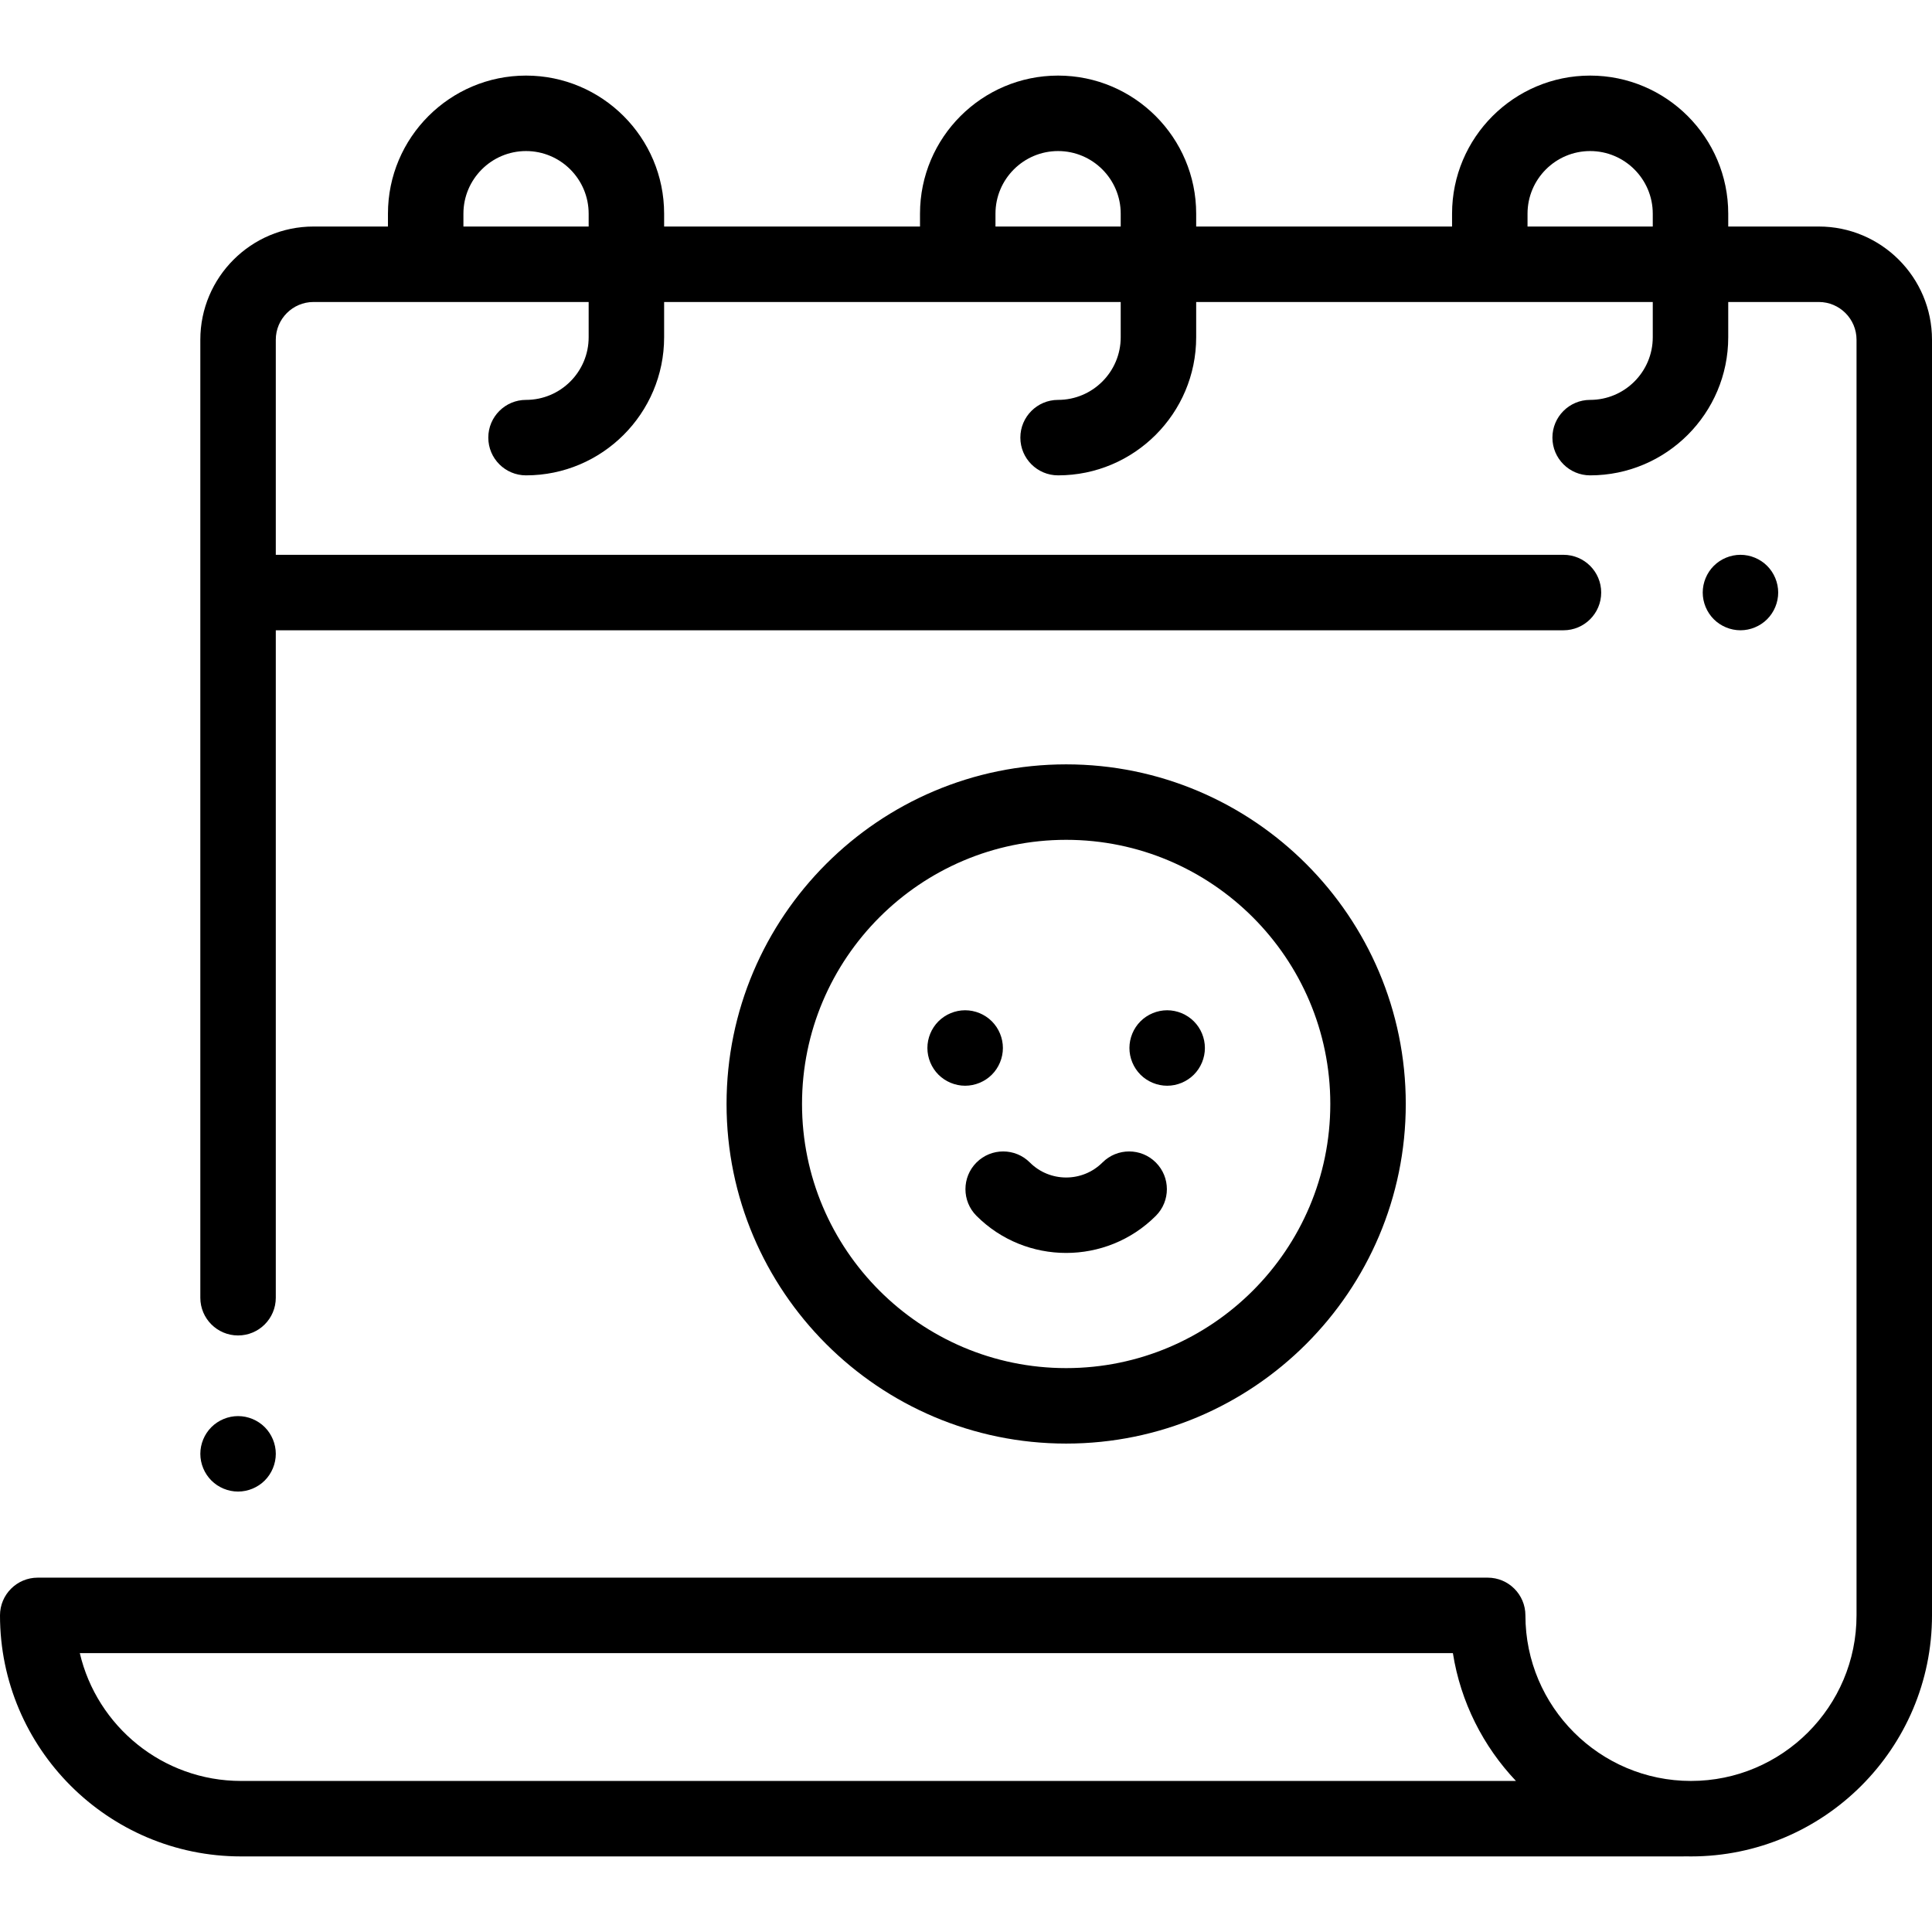 <?xml version="1.0" encoding="iso-8859-1"?>
<!-- Generator: Adobe Illustrator 19.0.0, SVG Export Plug-In . SVG Version: 6.00 Build 0)  -->
<svg version="1.1" id="Capa_1" xmlns="http://www.w3.org/2000/svg" xmlns:xlink="http://www.w3.org/1999/xlink" x="0px" y="0px"
	 viewBox="0 0 512 512" style="enable-background:new 0 0 512 512;" xml:space="preserve">
<g>
	<g>
		<path d="M482,60.031h-24v-3.405c0-20.178-16.417-36.595-36.595-36.595c-20.178,0-36.594,16.417-36.594,36.595v3.405H317v-3.405
			c0-20.178-16.417-36.595-36.595-36.595c-20.178,0-36.594,16.417-36.594,36.595v3.405H176v-3.405
			c0-20.178-16.417-36.595-36.595-36.595c-20.178,0-36.594,16.417-36.594,36.595v3.405H83.088c-16.542,0-30,13.458-30,30v253.878
			c0,5.523,4.477,10,10,10s10-4.477,10-10V167.031h341.245c5.523,0,10-4.477,10-10s-4.477-10-10-10H73.088v-57
			c0-5.514,4.486-10,10-10H134h22v9.348c0,9.15-7.444,16.595-16.595,16.595c-5.523,0-10,4.477-10,10s4.477,10,10,10
			c20.178,0,36.595-16.417,36.595-36.595v-9.348h121v9.348c0,9.15-7.444,16.595-16.595,16.595c-5.523,0-10,4.477-10,10
			s4.477,10,10,10c20.178,0,36.595-16.417,36.595-36.595v-9.348h121v9.348c0,9.15-7.444,16.595-16.595,16.595
			c-5.523,0-10,4.477-10,10s4.477,10,10,10c20.178,0,36.595-16.417,36.595-36.595v-9.348h24c5.514,0,10,4.486,10,10v338.063
			c0,24.193-19.682,43.875-43.875,43.875s-43.875-19.682-43.875-43.875c0-5.523-4.477-10-10-10H10c-5.523,0-10,4.477-10,10
			c0,35.221,28.654,63.875,63.875,63.875h382.113c0.204,0,0.406-0.006,0.606-0.018c0.509,0.012,1.019,0.018,1.531,0.018
			c35.221,0,63.875-28.654,63.875-63.875V90.031C512,73.489,498.542,60.031,482,60.031z M156,60.031h-22h-11.189v-3.405
			c0-9.15,7.444-16.595,16.594-16.595c9.15,0,16.595,7.444,16.595,16.595V60.031z M297,60.031h-33.189v-3.405
			c0-9.15,7.444-16.595,16.594-16.595c9.15,0,16.595,7.444,16.595,16.595V60.031z M438,60.031h-33.189v-3.405
			c0-9.15,7.444-16.595,16.594-16.595c9.15,0,16.595,7.444,16.595,16.595V60.031z M63.875,471.969
			c-20.754,0-38.188-14.484-42.726-33.875h363.882c2.053,13.005,8.045,24.718,16.712,33.875H63.875z"/>
	</g>
</g>
<g>
	<g>
		<path d="M70.16,378.21c-1.86-1.86-4.44-2.93-7.07-2.93s-5.21,1.07-7.07,2.93s-2.93,4.44-2.93,7.07s1.07,5.21,2.93,7.07
			s4.43,2.93,7.07,2.93c2.63,0,5.21-1.07,7.07-2.93c1.86-1.86,2.93-4.44,2.93-7.07S72.02,380.07,70.16,378.21z"/>
	</g>
</g>
<g>
	<g>
		<path d="M468.31,149.96c-1.86-1.86-4.44-2.93-7.07-2.93s-5.21,1.07-7.07,2.93c-1.86,1.86-2.93,4.44-2.93,7.07s1.07,5.21,2.93,7.07
			c1.86,1.86,4.44,2.93,7.07,2.93s5.21-1.07,7.07-2.93c1.86-1.86,2.93-4.44,2.93-7.07S470.17,151.82,468.31,149.96z"/>
	</g>
</g>
<g>
	<g>
		<path d="M262.85,270.66c-1.86-1.86-4.44-2.93-7.08-2.93c-2.63,0-5.21,1.07-7.07,2.93s-2.93,4.44-2.93,7.07s1.07,5.21,2.93,7.07
			c1.87,1.86,4.44,2.93,7.07,2.93c2.64,0,5.21-1.07,7.08-2.93c1.86-1.86,2.93-4.44,2.93-7.07S264.71,272.52,262.85,270.66z"/>
	</g>
</g>
<g>
	<g>
		<path d="M316.38,270.66c-1.86-1.86-4.44-2.93-7.07-2.93s-5.21,1.07-7.07,2.93c-1.86,1.86-2.93,4.44-2.93,7.07s1.07,5.21,2.93,7.07
			c1.86,1.86,4.44,2.93,7.07,2.93c2.64,0,5.21-1.07,7.07-2.93c1.87-1.86,2.93-4.44,2.93-7.07S318.25,272.52,316.38,270.66z"/>
	</g>
</g>
<g>
	<g>
		<path d="M306.307,308.072c-3.904-3.905-10.237-3.905-14.142,0c-5.305,5.305-13.938,5.304-19.242,0
			c-3.905-3.905-10.237-3.905-14.142,0c-3.905,3.905-3.905,10.237,0,14.142c6.551,6.551,15.157,9.827,23.762,9.827
			c8.607,0,17.212-3.276,23.764-9.827C310.212,318.309,310.213,311.977,306.307,308.072z"/>
	</g>
</g>
<g>
	<g>
		<path d="M282.544,202.563c-49.626,0-90,40.374-90,90c0,49.626,40.374,90,90,90c49.626,0,90-40.375,90-90
			C372.544,242.937,332.17,202.563,282.544,202.563z M282.544,362.563c-38.598,0-70-31.402-70-70s31.402-70,70-70
			c38.598,0,70,31.402,70,70C352.544,331.161,321.142,362.563,282.544,362.563z"/>
	</g>
</g>
<g>
</g>
<g>
</g>
<g>
</g>
<g>
</g>
<g>
</g>
<g>
</g>
<g>
</g>
<g>
</g>
<g>
</g>
<g>
</g>
<g>
</g>
<g>
</g>
<g>
</g>
<g>
</g>
<g>
</g>
</svg>
